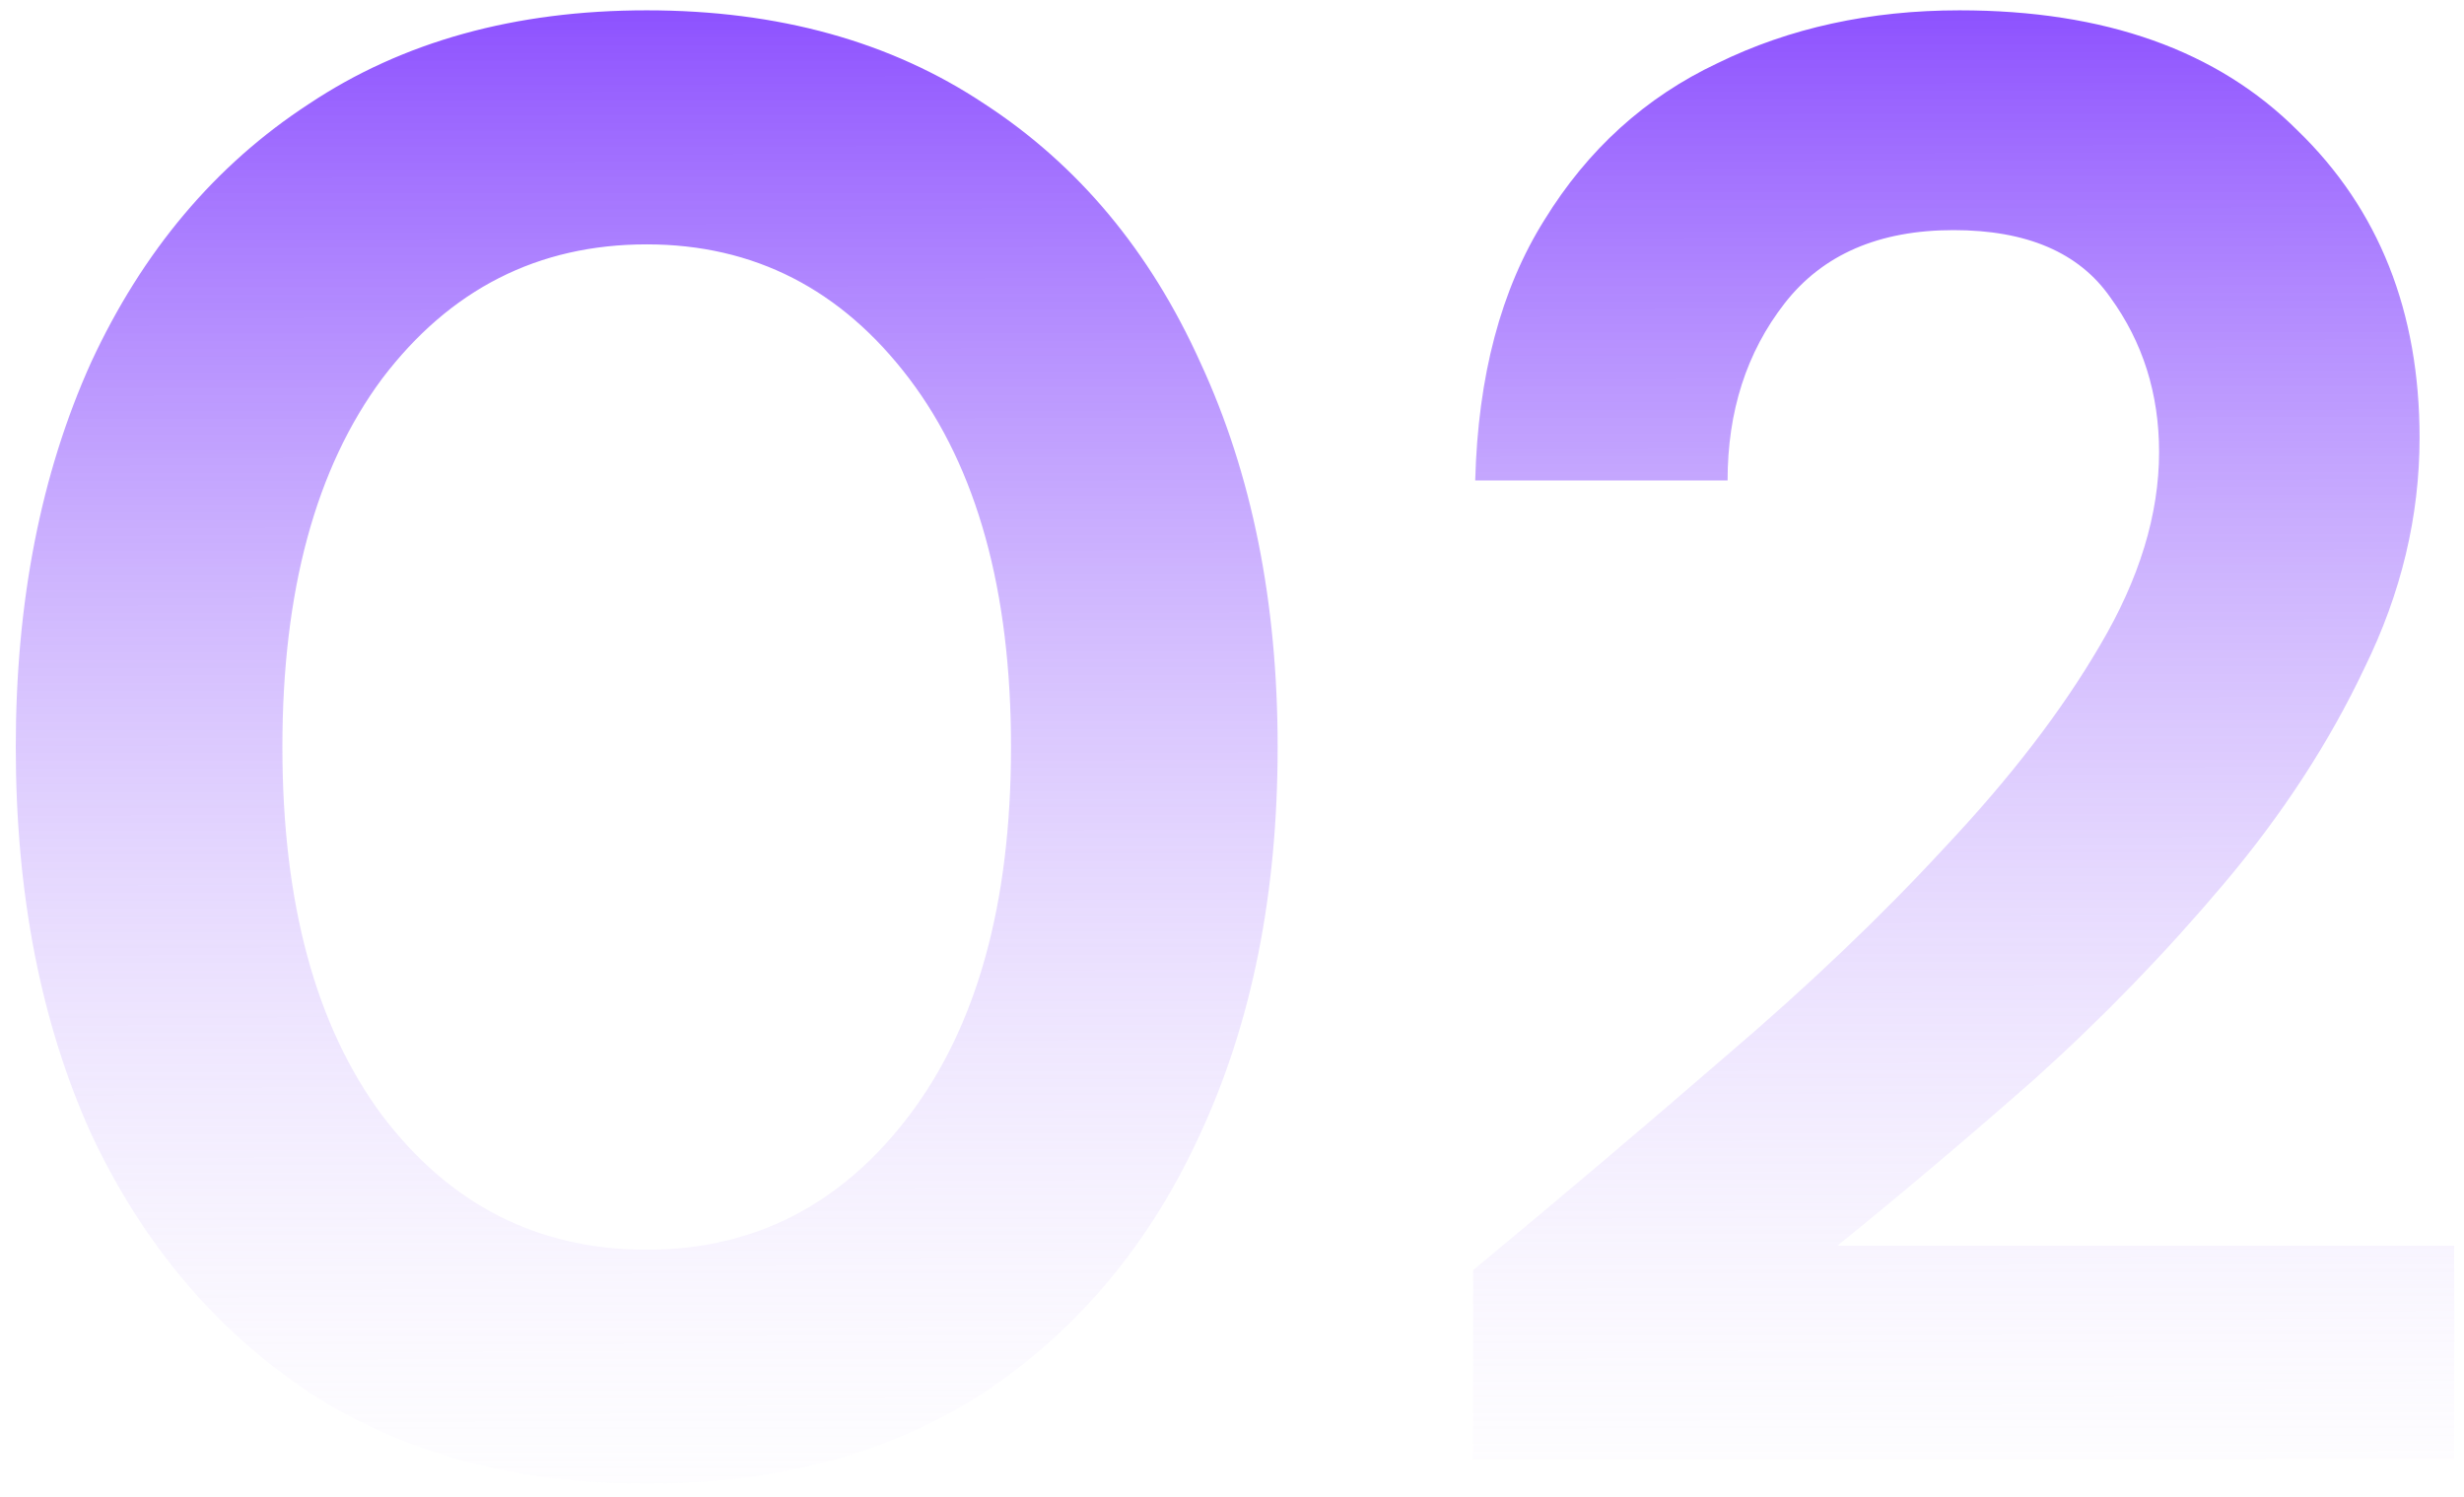 <svg width="130" height="79" viewBox="0 0 130 79" fill="none" xmlns="http://www.w3.org/2000/svg">
<path d="M34.12 78.289C27.176 78.289 21.234 76.678 16.295 73.457C11.355 70.163 7.525 65.618 4.805 59.819C2.156 53.949 0.832 47.148 0.832 39.417C0.832 31.757 2.156 24.992 4.805 19.122C7.525 13.252 11.355 8.706 16.295 5.485C21.234 2.192 27.176 0.545 34.12 0.545C41.064 0.545 47.005 2.192 51.945 5.485C56.885 8.706 60.679 13.252 63.327 19.122C66.048 24.992 67.408 31.757 67.408 39.417C67.408 47.148 66.048 53.949 63.327 59.819C60.679 65.618 56.885 70.163 51.945 73.457C47.005 76.678 41.064 78.289 34.12 78.289ZM34.12 65.94C39.775 65.94 44.393 63.578 47.972 58.853C51.551 54.128 53.341 47.649 53.341 39.417C53.341 31.184 51.551 24.706 47.972 19.981C44.393 15.257 39.775 12.894 34.12 12.894C28.393 12.894 23.74 15.257 20.16 19.981C16.653 24.706 14.899 31.184 14.899 39.417C14.899 47.649 16.653 54.128 20.16 58.853C23.74 63.578 28.393 65.94 34.12 65.94ZM77.725 77V67.014C82.306 63.22 86.745 59.461 91.04 55.739C95.407 52.016 99.272 48.33 102.637 44.679C106.073 41.028 108.793 37.484 110.798 34.048C112.874 30.54 113.912 27.14 113.912 23.847C113.912 20.769 113.053 18.048 111.335 15.686C109.688 13.324 106.932 12.142 103.066 12.142C99.129 12.142 96.158 13.431 94.154 16.008C92.149 18.585 91.147 21.699 91.147 25.35H77.832C77.975 19.838 79.192 15.257 81.483 11.605C83.774 7.883 86.816 5.127 90.61 3.337C94.404 1.476 98.664 0.545 103.388 0.545C111.048 0.545 116.99 2.657 121.214 6.881C125.509 11.033 127.656 16.438 127.656 23.095C127.656 27.247 126.69 31.292 124.757 35.229C122.896 39.166 120.426 42.961 117.348 46.611C114.27 50.262 110.941 53.699 107.362 56.92C103.782 60.07 100.31 63.005 96.946 65.725H129.482V77H77.725Z" fill="url(#paint0_linear_2_1339)"/>
<defs>
<linearGradient id="paint0_linear_2_1339" x1="65" y1="-17.934" x2="65.084" y2="86.669" gradientUnits="userSpaceOnUse">
<stop stop-color="#5800FF"/>
<stop offset="1" stop-color="#FCFCFC" stop-opacity="0"/>
</linearGradient>
</defs>
</svg>
